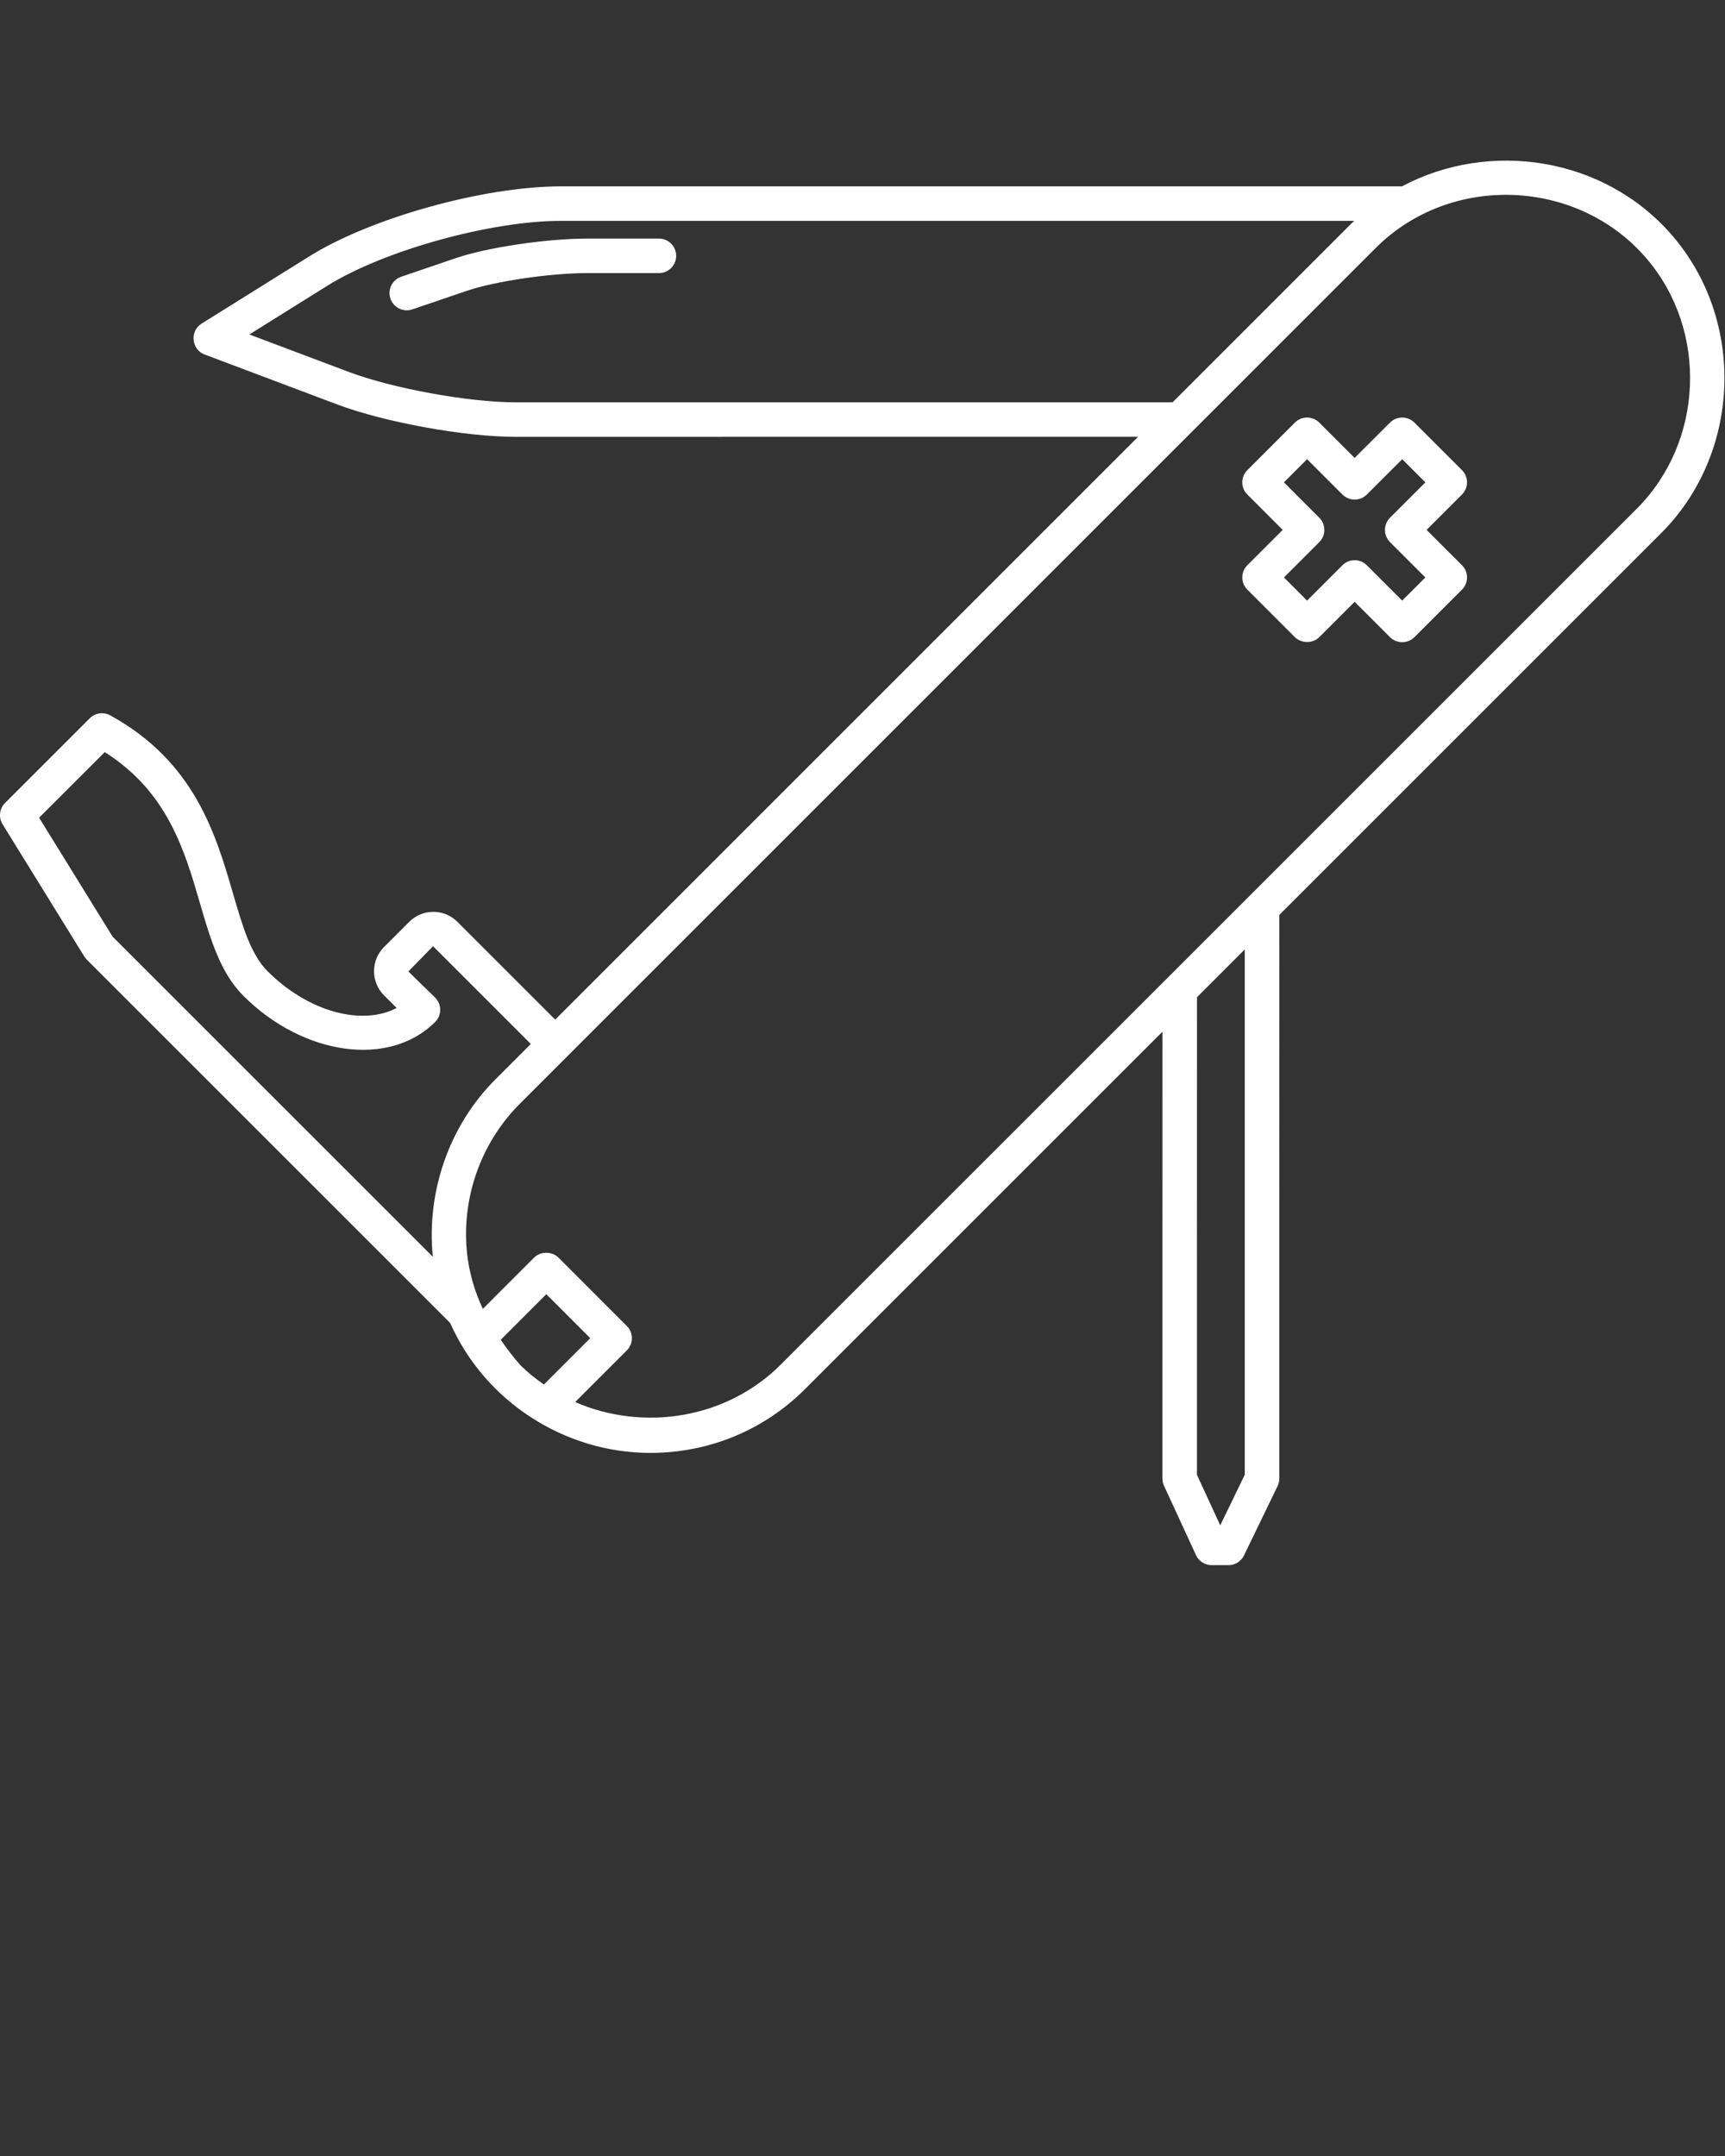 <svg xmlns="http://www.w3.org/2000/svg" xmlns:xlink="http://www.w3.org/1999/xlink" version="1.1" x="0px" y="0px" viewBox="0 0 100 125" enable-background="new 0 0 100 100" style="fill: rgb(255,255,255);" xml:space="preserve"><rect x="0" y="0" width="100" height="125" fill="#333333" stroke="none"/><path d="M38.199,13.833h-4.145c-2.375,0-5.796,0.508-7.628,1.132l-3.168,1.08c-0.522,0.178-0.802,0.746-0.624,1.269  c0.142,0.416,0.53,0.678,0.946,0.678c0.107,0,0.216-0.018,0.323-0.054l3.168-1.079c1.632-0.556,4.829-1.026,6.983-1.026h4.145  c0.552,0,1-0.448,1-1S38.751,13.833,38.199,13.833z M85.045,27.965c0-0.266-0.105-0.52-0.293-0.708l-2.758-2.756  c-0.391-0.39-1.023-0.39-1.414,0l-2.051,2.049l-2.049-2.049c-0.188-0.188-0.44-0.293-0.707-0.293s-0.521,0.105-0.707,0.293  l-2.756,2.756c-0.393,0.39-0.393,1.023,0,1.414l2.049,2.051l-2.049,2.049c-0.188,0.188-0.293,0.442-0.293,0.707  s0.104,0.52,0.293,0.707l2.756,2.756c0.377,0.375,1.041,0.374,1.414,0l2.049-2.049l2.051,2.049c0.195,0.195,0.451,0.293,0.707,0.293  s0.512-0.098,0.707-0.292l2.758-2.756c0.188-0.188,0.293-0.442,0.293-0.708s-0.105-0.52-0.293-0.708l-2.051-2.049l2.051-2.051  C84.939,28.485,85.045,28.23,85.045,27.965z M80.58,31.431l2.05,2.049l-1.343,1.342l-2.051-2.049  c-0.188-0.188-0.441-0.293-0.707-0.293s-0.521,0.105-0.707,0.293l-2.049,2.049l-1.342-1.342l2.049-2.049  c0.392-0.39,0.392-1.023,0-1.414l-2.049-2.051l1.342-1.343l2.049,2.049c0.189,0.188,0.441,0.293,0.707,0.293  c0.267,0,0.521-0.105,0.707-0.293l2.051-2.049l1.344,1.343l-2.051,2.051c-0.188,0.188-0.293,0.442-0.293,0.707  S80.393,31.244,80.58,31.431z M96.896,13.602c-3.938-4.519-10.557-5.495-15.625-2.796l-48.758-0.001  c-4.457,0-10.998,1.82-14.581,4.057l-6.253,3.905c-0.688,0.43-0.583,1.498,0.177,1.784l7.669,2.889  c2.76,1.041,7.407,1.887,10.358,1.887l36.092-0.002L32.186,59.114l-5.669-5.669c-0.77-0.77-2.022-0.771-2.792,0l-1.467,1.467  c-0.767,0.771-0.766,2.023,0.001,2.791l0.736,0.736c-1.999,1.057-5.122,0.231-7.477-2.123c-0.982-0.98-1.461-2.627-2.015-4.531  c-0.989-3.397-2.219-7.625-7.112-10.31C6,41.263,5.516,41.331,5.203,41.645l-4.911,4.909c-0.328,0.328-0.388,0.838-0.144,1.233  l4.738,7.667c0.041,0.065,0.089,0.127,0.144,0.182l21.067,21.066c2.012,4.549,6.626,7.534,11.6,7.534c3.4,0,6.588-1.315,8.976-3.704  l20.716-20.716l-0.002,25.908c0,0.145,0.031,0.285,0.092,0.418l1.854,4.021c0.163,0.354,0.52,0.582,0.906,0.582h0.977  c0.385,0,0.73-0.22,0.898-0.563l1.947-4.019c0.066-0.138,0.103-0.285,0.103-0.437V53.045l22.133-22.132  C100.943,26.265,101.217,18.561,96.896,13.602z M29.884,23.326c-2.704,0-7.124-0.805-9.653-1.758l-5.777-2.176l4.538-2.834  c3.259-2.034,9.451-3.753,13.521-3.753l45.999,0.001c-0.056,0.053-0.115,0.098-0.171,0.153L67.977,23.324L29.884,23.326z   M25.089,72.864L6.528,54.305l-4.261-6.896l3.805-3.803c3.637,2.294,4.631,5.707,5.513,8.737c0.605,2.079,1.177,4.043,2.521,5.388  c3.485,3.485,8.474,4.17,11.12,1.522c0.188-0.188,0.294-0.444,0.293-0.711s-0.109-0.522-0.299-0.709l-1.545-1.51l1.429-1.464  l5.668,5.668L28.72,62.58C26.008,65.292,24.722,69.129,25.089,72.864z M30.178,79.161c-0.421-0.481-0.803-0.976-1.152-1.481  l2.643-2.645l2.548,2.55l-2.687,2.688C31.057,79.941,30.6,79.578,30.178,79.161C30.164,79.146,32.184,81.145,30.178,79.161z   M70.738,88.436l-1.35-2.931l0.002-27.688l2.771-2.771v30.452h0.001L70.738,88.436z M94.882,29.499L45.26,79.118  c-3.164,3.165-7.987,3.883-11.917,2.17l2.995-2.996c0.391-0.392,0.391-1.022,0-1.414l-3.962-3.964c-0.375-0.375-1.039-0.375-1.414,0  l-2.971,2.973c-0.616-1.318-0.974-2.742-0.974-4.332c0-2.822,1.12-5.563,3.118-7.561l49.622-49.622  c4.351-4.349,11.74-4.042,15.72,0.645C99.029,19.202,98.762,25.619,94.882,29.499z"/></svg>